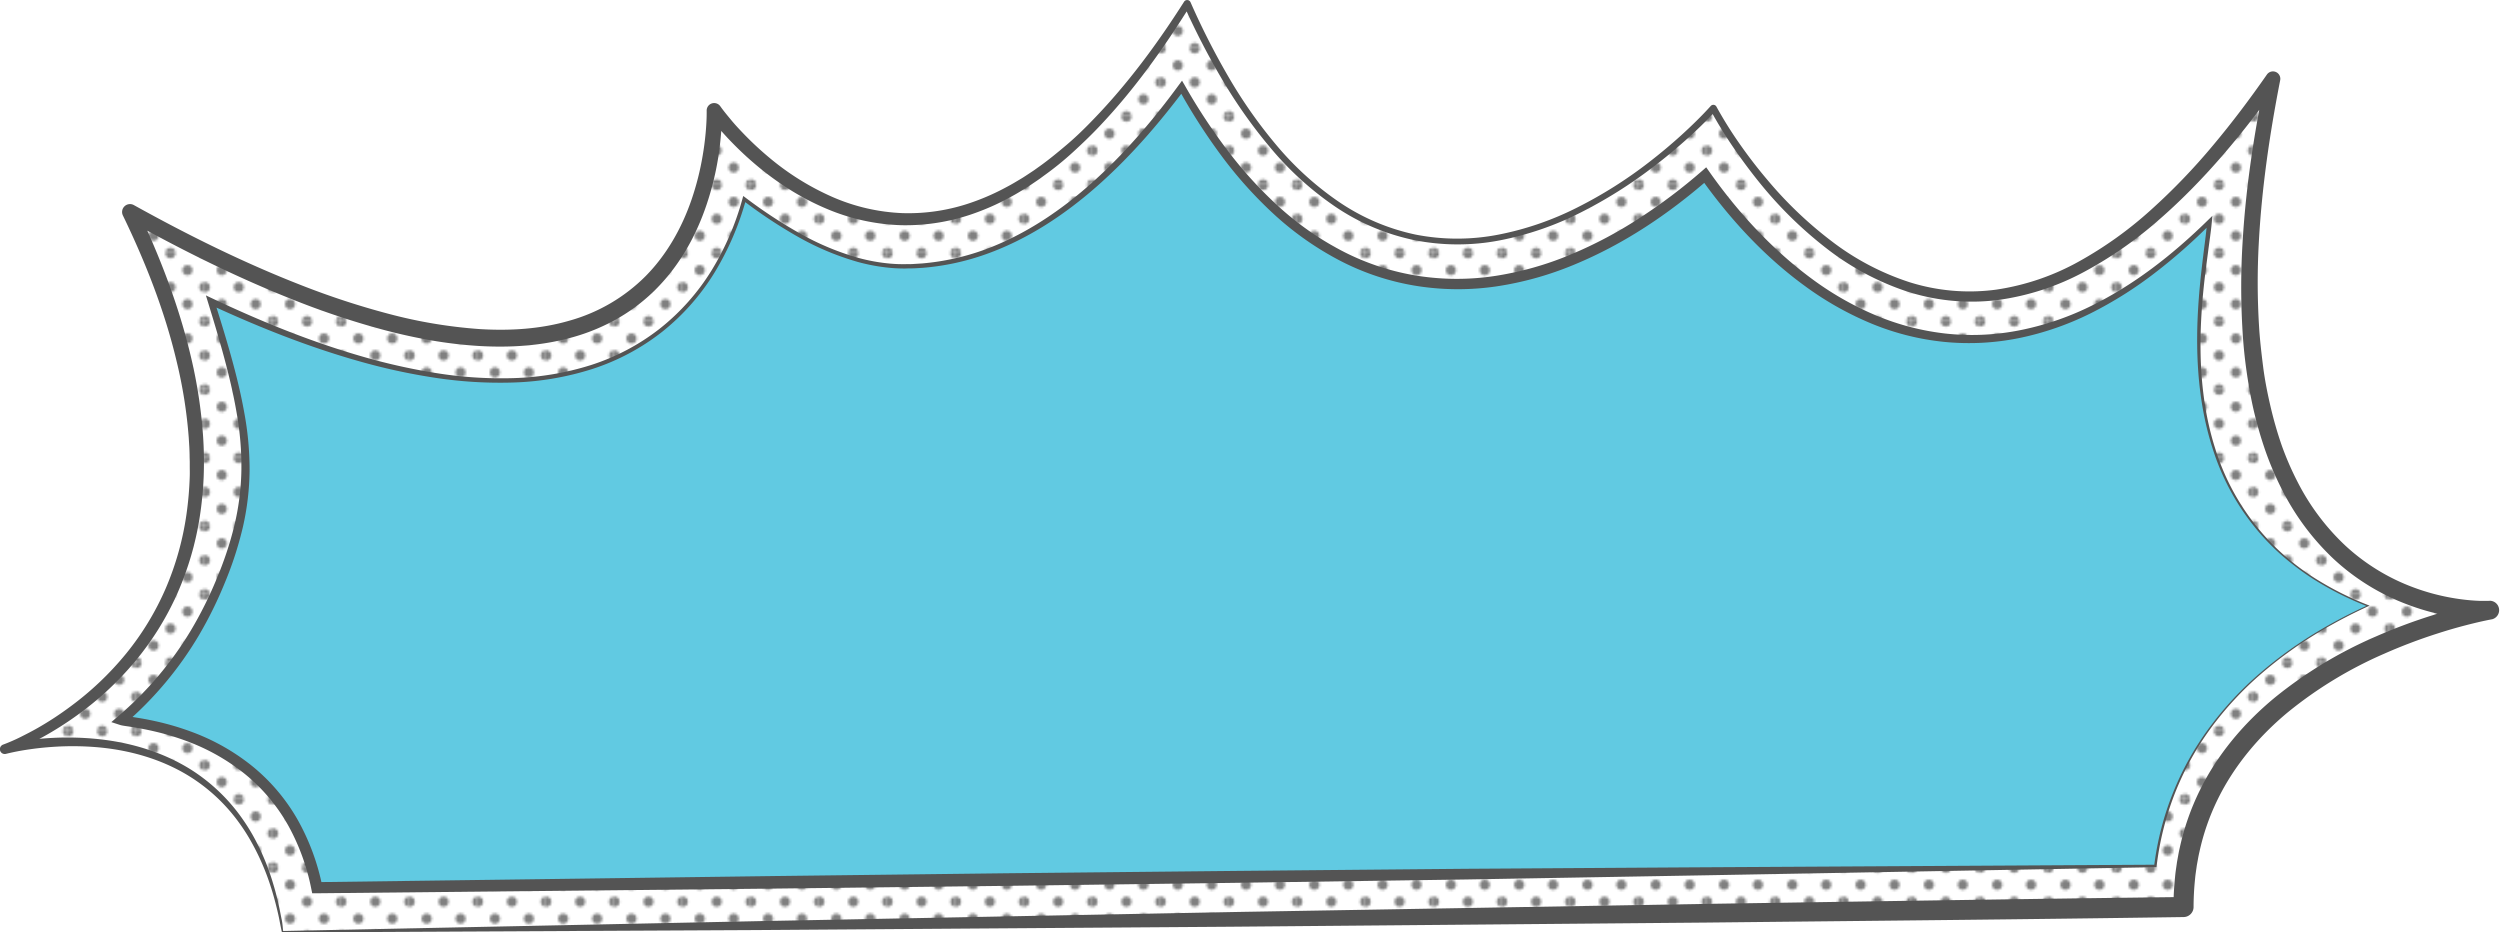 <svg xmlns="http://www.w3.org/2000/svg" xmlns:xlink="http://www.w3.org/1999/xlink" viewBox="0 0 1061.74 396.01"><defs><style>.cls-1{fill:none;}.cls-2{fill:gray;}.cls-3{fill:#fff;}.cls-4{fill:url(#_10_dpi_30_);}.cls-5{fill:#545454;}.cls-6{fill:#61cae2;}</style><pattern id="_10_dpi_30_" data-name="10 dpi 30%" width="28.8" height="28.8" patternTransform="translate(0 -95.45)" patternUnits="userSpaceOnUse" viewBox="0 0 28.8 28.8"><rect class="cls-1" width="28.8" height="28.8"/><circle class="cls-2" cx="28.8" cy="28.8" r="2.16"/><circle class="cls-2" cx="14.4" cy="28.8" r="2.16"/><circle class="cls-2" cx="28.8" cy="14.4" r="2.16"/><circle class="cls-2" cx="14.4" cy="14.4" r="2.16"/><circle class="cls-2" cx="7.2" cy="21.6" r="2.16"/><circle class="cls-2" cx="21.6" cy="21.6" r="2.16"/><circle class="cls-2" cx="7.2" cy="7.2" r="2.16"/><circle class="cls-2" cx="21.6" cy="7.2" r="2.16"/><circle class="cls-2" cy="28.8" r="2.16"/><circle class="cls-2" cy="14.4" r="2.16"/><circle class="cls-2" cx="28.8" r="2.16"/><circle class="cls-2" cx="14.4" r="2.16"/><circle class="cls-2" r="2.16"/></pattern></defs><title>comparison-bg</title><g id="Layer_2" data-name="Layer 2"><g id="Layer_1-2" data-name="Layer 1"><path class="cls-3" d="M120,395.7C103.83,291.31,2,318.18,2,318.18S142.12,270.19,55.21,90c254.43,142,248.1-43.13,248.1-43.13S394.72,176.58,504.19,1.57C592.56,199.18,727.66,46,727.66,46S825.2,234,965.31,33.47c-48,235.39,92.52,225.65,92.52,225.65s-130.5,22-130.5,126.12Z"/><path class="cls-4" d="M120,395.7C103.83,291.31,2,318.18,2,318.18S142.12,270.19,55.21,90c254.43,142,248.1-43.13,248.1-43.13S394.72,176.58,504.19,1.57C592.56,199.18,727.66,46,727.66,46S825.2,234,965.31,33.47c-48,235.39,92.52,225.65,92.52,225.65s-130.5,22-130.5,126.12Z"/><path class="cls-5" d="M119.74,396c-.37-1.69-.73-3.47-1.06-5.21s-.7-3.29-1.09-4.92c-.8-3.26-1.67-6.51-2.73-9.69a101.5,101.5,0,0,0-8-18.4,79.85,79.85,0,0,0-5.37-8.43,74.62,74.62,0,0,0-21.81-20.13c-11.37-6.87-24.44-10.58-37.65-11.81a123.08,123.08,0,0,0-19.92-.19c-3.32.23-6.62.58-9.91,1.07a98.46,98.46,0,0,0-9.69,1.88,2.06,2.06,0,0,1-1.24-3.92l0,0c2.44-.91,5-2,7.44-3.23s4.88-2.47,7.26-3.83a136.13,136.13,0,0,0,13.76-9A130.3,130.3,0,0,0,53.5,277.66a118.13,118.13,0,0,0,16.91-27.84,124,124,0,0,0,8.78-31.36,146.85,146.85,0,0,0,1.4-16.29c.05-1.36,0-2.73,0-4.09v-2l-.06-2c0-1.37-.06-2.73-.12-4.1l-.25-4.09a201,201,0,0,0-5.15-32.44C69.93,132,61.8,111.36,52.19,91.5a3.36,3.36,0,0,1,4.64-4.41l0,0c23,12.77,46.69,24.52,71.15,34.05a335.91,335.91,0,0,0,37.32,12.21,206.81,206.81,0,0,0,38.42,6.41c12.89.79,25.9,0,38.13-3.58a73.65,73.65,0,0,0,32.35-18.92c8.9-9,15.32-20.33,19.49-32.45a118.36,118.36,0,0,0,4.73-18.7q.82-4.77,1.26-9.59.22-2.41.34-4.81c.08-1.58.12-3.25.1-4.72v0a3.18,3.18,0,0,1,5.76-1.9c1.41,2,3.08,4,4.74,6s3.42,3.87,5.21,5.73a134.84,134.84,0,0,0,11.38,10.54A111.38,111.38,0,0,0,353.4,83.59a82.39,82.39,0,0,0,29.76,6.92,81.5,81.5,0,0,0,30.24-4.79,98.14,98.14,0,0,0,14.15-6.32c2.3-1.19,4.51-2.56,6.74-3.89,1.1-.69,2.18-1.42,3.26-2.13l1.63-1.08,1.59-1.14c4.28-3,8.3-6.32,12.28-9.69s7.73-7.05,11.36-10.83C479,35.57,491.57,18.51,502.87.74h0a1.56,1.56,0,0,1,2.74.2,314.14,314.14,0,0,0,16.23,31.89A202.89,202.89,0,0,0,542.39,62a130.9,130.9,0,0,0,26.35,23.81A91.42,91.42,0,0,0,601.2,99.63a91.65,91.65,0,0,0,35.28,0,128.53,128.53,0,0,0,33.56-11.6A185.7,185.7,0,0,0,700.19,69q7.08-5.45,13.72-11.46c4.4-4,8.71-8.18,12.65-12.54a1.48,1.48,0,0,1,2.39.28h0a170.75,170.75,0,0,0,10,16q5.44,7.78,11.56,15a167.84,167.84,0,0,0,27.3,26.1A110.33,110.33,0,0,0,811,119.86,84.89,84.89,0,0,0,847.84,123,103.06,103.06,0,0,0,883,111a164.55,164.55,0,0,0,30.53-21.89,265.8,265.8,0,0,0,26.22-27.24c8.13-9.67,15.75-19.8,23-30.21a3.13,3.13,0,0,1,5.64,2.38v0c-4.49,22.94-7.88,46.1-9.1,69.36a304.14,304.14,0,0,0,.1,34.83c.33,5.79,1,11.54,1.72,17.27s1.84,11.39,3.14,17A166,166,0,0,0,969,189.06a127.15,127.15,0,0,0,6.81,15.69,98.31,98.31,0,0,0,20.28,27,87.23,87.23,0,0,0,28.58,17.6,91.88,91.88,0,0,0,16.28,4.49c2.77.5,5.57.88,8.36,1.11,1.4.12,2.79.2,4.18.24.69,0,1.39,0,2.07,0s1.41,0,1.94-.05a4,4,0,0,1,.95,7.85h0c-3.79.7-7.8,1.66-11.68,2.67s-7.78,2.16-11.63,3.4a227.1,227.1,0,0,0-22.64,8.6,175,175,0,0,0-41,24.95c-12.26,10.21-22.64,22.6-29.6,36.77a97.89,97.89,0,0,0-7.78,22.27c-.23,1-.43,1.92-.6,2.9l-.53,2.91c-.26,2-.6,3.91-.76,5.88a118.44,118.44,0,0,0-.63,11.87v.06a4.28,4.28,0,0,1-4.21,4.2c-67.51,1-135,1.62-202.53,2.34l-202.32,1.77L320.73,395Zm.52-.61,202.68-4.2,201.85-3.87,201.35-3.47c67.06-1,134.09-2.1,201.13-2.89l-4.21,4.27a126.94,126.94,0,0,1,.68-12.75c.17-2.13.54-4.23.82-6.35l.57-3.15c.18-1.05.4-2.1.65-3.14a106.42,106.42,0,0,1,8.47-24.18c7.55-15.41,18.87-28.69,31.9-39.44a183.18,183.18,0,0,1,43.1-26,235.2,235.2,0,0,1,23.49-8.81q6-1.9,12.06-3.47c4.08-1,8.07-2,12.37-2.76l.93,7.85c-.94.05-1.66.06-2.47.06s-1.56,0-2.33,0q-2.32-.08-4.61-.28c-3.06-.27-6.09-.69-9.09-1.25a99.72,99.72,0,0,1-17.63-5,94.89,94.89,0,0,1-31-19.28,105.82,105.82,0,0,1-21.72-29.16,134.54,134.54,0,0,1-7.14-16.65,173.15,173.15,0,0,1-5-17.33c-1.33-5.85-2.36-11.75-3.17-17.67s-1.35-11.86-1.65-17.81a311.08,311.08,0,0,1,.12-35.63c1.37-23.69,5-47.11,9.81-70.23l5.63,2.42c-14.82,20.92-31.26,40.93-50.73,57.93a169.68,169.68,0,0,1-31.77,22.19,107.76,107.76,0,0,1-37,12.09,89.54,89.54,0,0,1-38.69-3.72,114.19,114.19,0,0,1-34.1-18.34A171.29,171.29,0,0,1,748,78.47Q741.9,71,736.47,63.08a184.31,184.31,0,0,1-10.1-16.44l2.4.29c-4.13,4.51-8.47,8.66-13,12.7s-9.15,7.86-14,11.52a193.18,193.18,0,0,1-30.65,19.2,131,131,0,0,1-34.25,11.75,94.26,94.26,0,0,1-36.22-.12,93.88,93.88,0,0,1-33.37-14.08,133.43,133.43,0,0,1-26.94-24.2,211.9,211.9,0,0,1-21-29.44A317.08,317.08,0,0,1,502.77,2.2l2.75.19c-11.23,18-23.6,35.42-38.29,50.94-3.65,3.89-7.51,7.59-11.45,11.2s-8.11,7-12.49,10.12l-1.62,1.2L440,77c-1.12.75-2.22,1.52-3.35,2.25-2.29,1.41-4.56,2.86-6.94,4.13A102.77,102.77,0,0,1,415,90.15a86.76,86.76,0,0,1-32,5.5,87.76,87.76,0,0,1-31.79-6.92,110,110,0,0,1-14.5-7.41A127.42,127.42,0,0,1,323.45,72a140.87,140.87,0,0,1-12-10.88q-2.85-2.89-5.52-5.95c-1.79-2.06-3.49-4.09-5.19-6.4l5.76-1.93c.05,1.84,0,3.48,0,5.21s-.17,3.4-.31,5.09q-.41,5.08-1.22,10.1A123.19,123.19,0,0,1,300.05,87c-4.33,12.9-11.15,25.24-20.85,35.17a76.54,76.54,0,0,1-16.33,12.77,84.07,84.07,0,0,1-19,8.09c-13.24,3.84-27.05,4.7-40.54,3.9a185.08,185.08,0,0,1-20.1-2.36q-9.94-1.75-19.68-4.31a342.89,342.89,0,0,1-38.07-12.59C100.62,117.89,76.75,106,53.58,93l4.67-4.4c9.63,20.26,17.79,41.35,22.93,63.33a207.17,207.17,0,0,1,5.08,33.48,166.48,166.48,0,0,1,.24,17,152.66,152.66,0,0,1-1.64,16.94A129.54,129.54,0,0,1,75.33,252a123.34,123.34,0,0,1-17.95,28.87,133.3,133.3,0,0,1-24.86,23.06A140.65,140.65,0,0,1,18.19,313q-3.72,2-7.56,3.85C8,318,5.5,319.13,2.71,320.12l-1.19-3.94a101.77,101.77,0,0,1,10.2-1.83c3.4-.45,6.81-.76,10.22-.95a126.19,126.19,0,0,1,20.51.57c13.59,1.51,27.07,5.6,38.72,12.93a76.88,76.88,0,0,1,22.06,21.25,81.84,81.84,0,0,1,5.31,8.74,100.72,100.72,0,0,1,7.61,18.89c1,3.25,1.78,6.54,2.5,9.85.35,1.66.64,3.32,1,5S120.05,393.77,120.26,395.4Z"/><path class="cls-6" d="M985.95,267.52a210,210,0,0,1,19.74-10.21c-94.45-36.92-69.35-136.69-67.29-163.12C905.06,127.27,871.07,144,836.89,144c-55.07,0-94-43.13-112.66-69.62-21.3,18.61-60.52,46.24-105.5,46.24-25.15,0-48.62-8.54-69.76-25.38C531.7,81.45,515.92,62,501.87,37,464.58,87.58,425,113.15,384,113.15c-27,0-52-16.76-67.86-28.6-4.28,15.34-12,32.77-26,47.27-19.12,19.79-45.26,29.82-77.7,29.82-21,0-45-4.35-71.28-12.93a454.56,454.56,0,0,1-51.36-20.65c14.61,46.77,20.69,74,6.53,112.21-11.54,31.1-27.25,50.4-44.68,65.56,4.82,1.68,69.12,4,83,71.19l780.81-9.25C920.54,326.22,944.67,291.8,985.95,267.52Z"/><path class="cls-5" d="M985.82,267.3a210.57,210.57,0,0,1,19.75-10.24v.5a133.26,133.26,0,0,1-21.75-10.79,104.35,104.35,0,0,1-10-7,97.6,97.6,0,0,1-9.12-8,101,101,0,0,1-25-41.26c-5-15.49-6.71-31.84-6.57-48,.07-8.11.63-16.22,1.46-24.28.42-4,.91-8.05,1.41-12.07s1.05-8,1.36-12l1.62.75a234.43,234.43,0,0,1-23.88,21.05,167.39,167.39,0,0,1-27,17,124.45,124.45,0,0,1-30.21,10.54,107.16,107.16,0,0,1-32,1.72,109.59,109.59,0,0,1-31.16-7.83,135.52,135.52,0,0,1-28-15.78c-17.37-12.6-32-28.55-44.36-45.91l3.25.39c-17,14.84-36,27.6-57,36.28a139.27,139.27,0,0,1-32.76,9.21,112.18,112.18,0,0,1-34.1-.12,107.3,107.3,0,0,1-32.38-10.61,130.76,130.76,0,0,1-27.88-19.44,177.74,177.74,0,0,1-22.68-25.15A252.38,252.38,0,0,1,500.55,37.8l2.55.16C492,52.72,479.88,66.76,466,79s-29.57,22.63-47.07,28.89a105.22,105.22,0,0,1-27.11,5.86l-3.47.2c-1.16.06-2.32,0-3.48.08a63.77,63.77,0,0,1-7-.29,78.92,78.92,0,0,1-13.68-2.53,115.71,115.71,0,0,1-25.52-10.77,205.79,205.79,0,0,1-23.05-15.27l1.2-.41a122,122,0,0,1-13.3,30.9,96.8,96.8,0,0,1-22.26,25.22,95.68,95.68,0,0,1-29.7,15.83,122.9,122.9,0,0,1-33.18,5.73,181.87,181.87,0,0,1-33.6-2,260.48,260.48,0,0,1-32.87-7.2c-21.59-6.13-42.47-14.5-62.79-23.9l1.9-1.66c2.46,7.76,4.87,15.54,7.06,23.41s4.17,15.81,5.61,23.89A133.2,133.2,0,0,1,106,199.51a112.78,112.78,0,0,1-2.9,24.56,151.12,151.12,0,0,1-7.63,23.46,171.28,171.28,0,0,1-10.9,22.12A151.38,151.38,0,0,1,53,307.42l-.69-3.6c.07,0,.34.09.6.13l.85.15,1.8.28,3.66.59q3.68.62,7.33,1.44a113.84,113.84,0,0,1,14.38,4.24,91.28,91.28,0,0,1,26.18,14.7,80.9,80.9,0,0,1,19.42,23,97.26,97.26,0,0,1,10.38,28.18l-2.35-1.89,195.2-2.6,97.6-1.17,97.6-1,97.6-.9,97.61-.62,195.22-1.11-.53.48a124.6,124.6,0,0,1,23.41-58.65,141.12,141.12,0,0,1,21.66-23.3A176.4,176.4,0,0,1,985.82,267.3Zm.25.43a175.83,175.83,0,0,0-25.79,18.46,140.49,140.49,0,0,0-21.5,23.26,123,123,0,0,0-15.21,27.72,125.35,125.35,0,0,0-7.66,30.66l-.06.47h-.48l-195.19,3.51-97.59,1.7L525,374.93l-97.6,1.29-97.6,1.15-195.21,2-2,0-.39-1.91a92.58,92.58,0,0,0-9.78-26.86,76.3,76.3,0,0,0-18.26-21.76,87.84,87.84,0,0,0-24.85-14.09,109.51,109.51,0,0,0-13.81-4.15q-3.52-.82-7.09-1.44l-3.6-.6L53,308.3l-1-.17a9.43,9.43,0,0,1-1.19-.3l-3.53-1.15,2.84-2.45a147.24,147.24,0,0,0,31-36.59,167.42,167.42,0,0,0,10.78-21.55,151.16,151.16,0,0,0,7.62-22.84,109.25,109.25,0,0,0,3-23.78,129.92,129.92,0,0,0-2-24c-1.34-7.95-3.23-15.82-5.33-23.65s-4.45-15.6-6.83-23.37l-.92-3,2.82,1.33c20.16,9.52,40.86,18,62.25,24.24a258.41,258.41,0,0,0,32.54,7.39,172.71,172.71,0,0,0,33.23,2.17,121.15,121.15,0,0,0,32.72-5.55,94,94,0,0,0,29.22-15.47,95.21,95.21,0,0,0,22-24.75,117.34,117.34,0,0,0,13.13-30.5l.3-1.08.9.67A204.26,204.26,0,0,0,339.47,99a113,113,0,0,0,25.18,10.55,77.17,77.17,0,0,0,13.4,2.4,62,62,0,0,0,6.8.24c1.14,0,2.28,0,3.41-.1l3.41-.21A103.32,103.32,0,0,0,418.26,106c17.14-6.3,32.52-16.71,46.07-28.9s25.5-26.23,36.32-41L502,34.26l1.17,2a249.44,249.44,0,0,0,18.33,27.84A174.23,174.23,0,0,0,544,88.59a126.93,126.93,0,0,0,27.22,18.61,105.22,105.22,0,0,0,31.23,10,107.84,107.84,0,0,0,32.8-.05,137.05,137.05,0,0,0,31.71-9,182.05,182.05,0,0,0,29.28-15.49,234.14,234.14,0,0,0,26.54-20l1.84-1.61,1.41,2c12.06,17.09,26.39,32.72,43.17,45.15a131.57,131.57,0,0,0,27,15.54,107.73,107.73,0,0,0,30,7.91,103.87,103.87,0,0,0,31.08-1.29A121.56,121.56,0,0,0,887,130.47c18.92-9.09,35.7-22.25,50.74-37l1.85-1.81-.23,2.55c-.37,4.08-1,8.08-1.51,12.09s-1.08,8-1.54,12c-.91,8-1.56,16.06-1.72,24.12-.33,16.09,1.24,32.35,6.09,47.74a100.07,100.07,0,0,0,24.54,41.1,97,97,0,0,0,9,8,103.78,103.78,0,0,0,9.9,6.94,132.71,132.71,0,0,0,21.64,10.78l.59.24-.58.26A210.13,210.13,0,0,0,986.08,267.73Z"/></g></g></svg>
